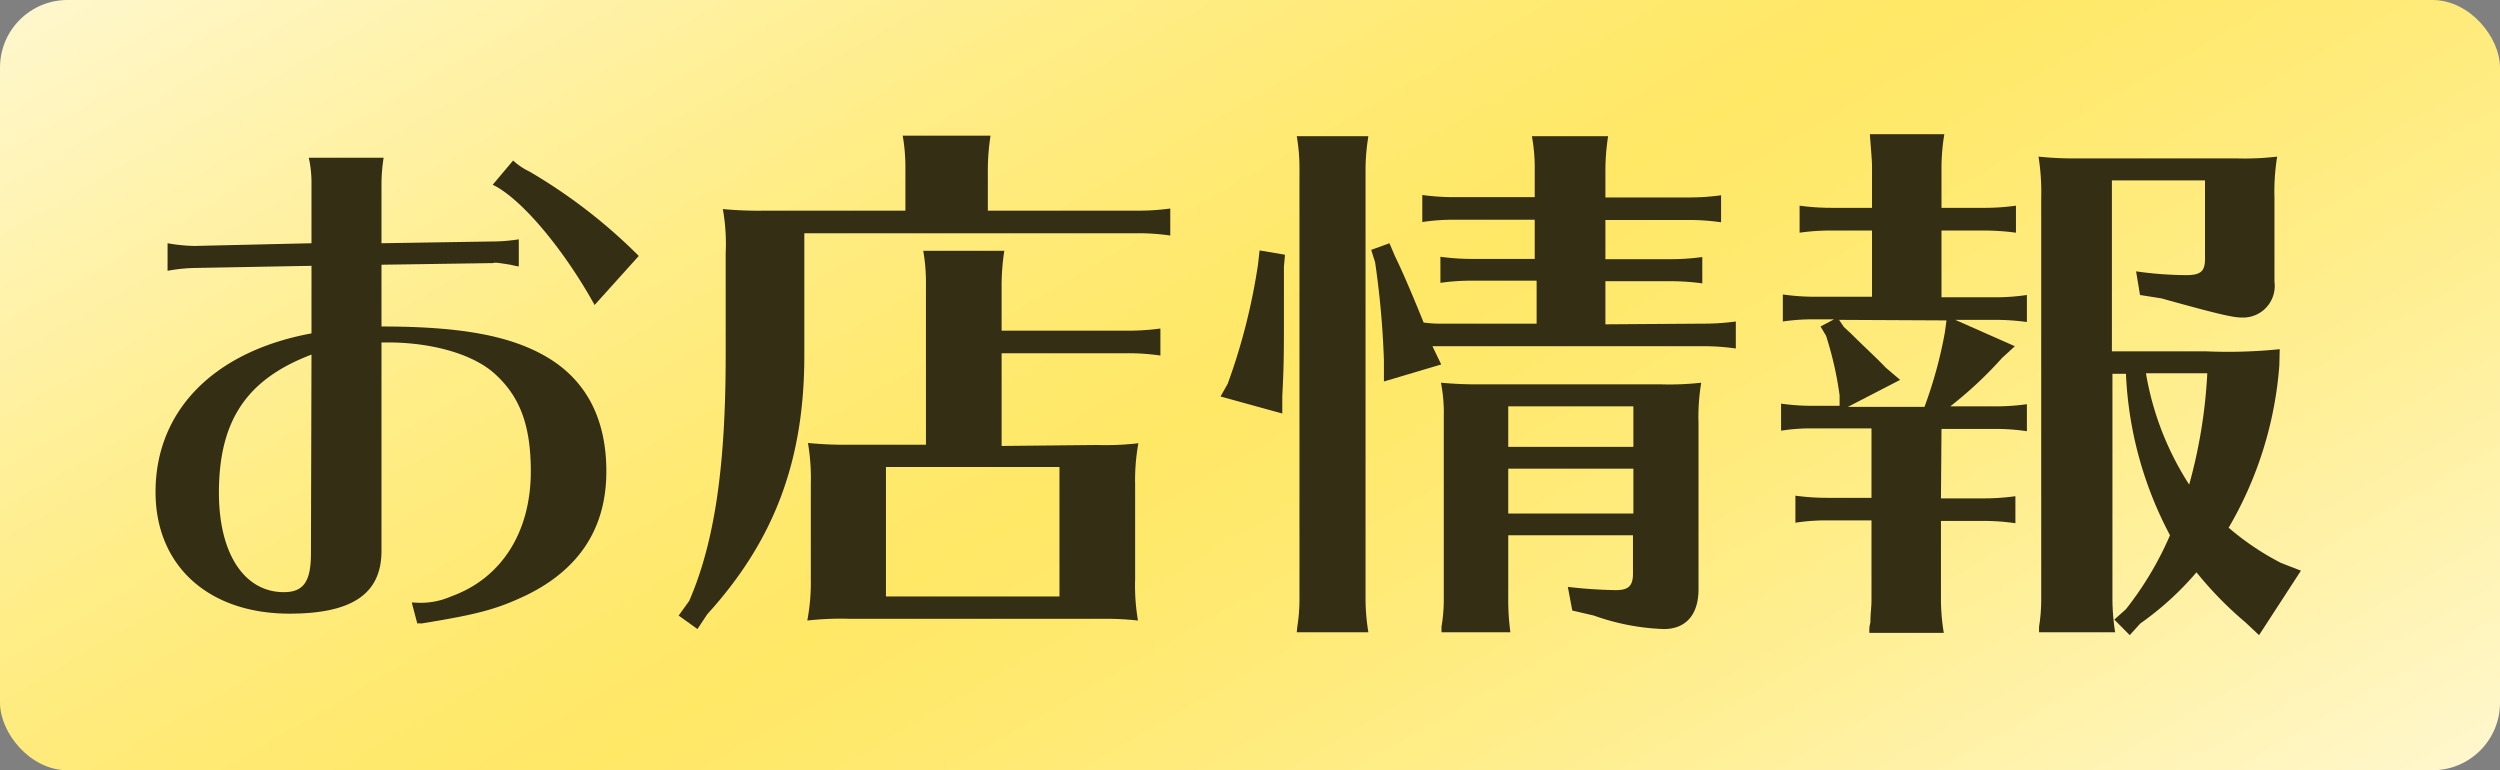 <svg xmlns="http://www.w3.org/2000/svg" xmlns:xlink="http://www.w3.org/1999/xlink" viewBox="0 0 185 57"><rect x="0" y="0" width="185" height="57" fill="#808080" stroke="none"/><defs><style>.cls-1{fill:url(#名称未設定グラデーション_118);}.cls-2{fill:#332e14;}</style><linearGradient id="名称未設定グラデーション_118" x1="567.52" y1="732.19" x2="687.2" y2="663.09" gradientTransform="translate(790.14 -598.86) rotate(90)" gradientUnits="userSpaceOnUse"><stop offset="0" stop-color="#fff7cc"/><stop offset="0.11" stop-color="#fff3af"/><stop offset="0.28" stop-color="#ffed87"/><stop offset="0.42" stop-color="#ffe96f"/><stop offset="0.5" stop-color="#ffe866"/><stop offset="0.58" stop-color="#ffe96f"/><stop offset="0.72" stop-color="#ffed87"/><stop offset="0.89" stop-color="#fff3af"/><stop offset="1" stop-color="#fff7cc"/></linearGradient></defs><title>omisezyouhou</title><g id="レイヤー_1" data-name="レイヤー 1"><rect class="cls-1" width="185" height="57" rx="5" ry="5"/></g><g id="レイヤー_5" data-name="レイヤー 5"><path class="cls-2" d="M23.05,13.67a8.67,8.67,0,0,0-.2-2h5.54a12.4,12.4,0,0,0-.16,2V18l8.16-.13a12.74,12.74,0,0,0,2-.16v2H38.3l-.53-.12c-1.06-.17-1.14-.17-1.3-.12h-.08l-8.16.12v4.57c5.91,0,9.54.69,12.2,2.24,2.93,1.71,4.44,4.57,4.44,8.48,0,4.2-2,7.26-5.95,9.18-2.12,1-3.47,1.39-7.75,2.08a.83.83,0,0,0-.29,0l-.41-1.55h.21a5.57,5.57,0,0,0,2.69-.45c3.75-1.34,5.91-4.77,5.91-9.26,0-3.5-.85-5.67-2.85-7.38-1.63-1.34-4.53-2.16-7.75-2.16h-.45V40.76c0,3.18-2.16,4.65-6.81,4.65-6,0-9.91-3.55-9.91-9,0-6,4.28-10.4,11.54-11.74v-5l-8.65.16a12.07,12.07,0,0,0-2,.21V18a12.49,12.49,0,0,0,2,.2L23.05,18Zm0,12.57c-4.81,1.83-6.85,4.89-6.85,10.23,0,4.49,1.87,7.35,4.81,7.35,1.47,0,2-.82,2-2.86ZM44,22.57c-2.28-4.12-5.42-7.88-7.54-8.9l1.51-1.79a4.89,4.89,0,0,0,1.22.82,39.94,39.94,0,0,1,8.08,6.24Z"/><path class="cls-2" d="M67,12.49a13.5,13.5,0,0,0-.2-2.45H73.3a16.57,16.57,0,0,0-.2,2.45v3.1H84.15a17.55,17.55,0,0,0,2.45-.16v2a16.21,16.21,0,0,0-2.45-.17H59.52v9.06c0,7.79-2.24,13.7-7.18,19.13l-.73,1.1-1.39-1L51,44.47c1.88-4.33,2.7-9.95,2.7-18.15V18.73a14.63,14.63,0,0,0-.21-3.26,28.42,28.42,0,0,0,3.06.12H67ZM81.18,32.93a20.77,20.77,0,0,0,3.06-.13A15.27,15.27,0,0,0,84,35.86v7a15.27,15.27,0,0,0,.21,3.06,21.11,21.11,0,0,0-2.41-.13h-19a21.69,21.69,0,0,0-3.06.13A15.09,15.09,0,0,0,60,42.84v-7a15.75,15.75,0,0,0-.21-3.06,27.84,27.84,0,0,0,3.06.13h5.67V21a13.41,13.41,0,0,0-.2-2.44h6a16.36,16.36,0,0,0-.2,2.44v3.47h9.3a17.55,17.55,0,0,0,2.45-.16v2a16.21,16.21,0,0,0-2.45-.17h-9.3v6.86ZM65.56,34.56v9.58H78.4V34.56Z"/><path class="cls-2" d="M95.09,18.85l-.08.9c0,1.92,0,2.33,0,3.79,0,2.37,0,3.55-.12,5.75l0,1.31-4.57-1.26.53-.94a45.21,45.21,0,0,0,2.24-8.81l.12-1.06ZM96,46.38a12.88,12.88,0,0,0,.16-2V12.53a13.5,13.5,0,0,0-.2-2.45h5.3a15.55,15.55,0,0,0-.21,2.45V44.35a15.35,15.35,0,0,0,.21,2.44h-5.3Zm30-22.43a17.55,17.55,0,0,0,2.45-.16v2a16.21,16.21,0,0,0-2.45-.17h-20l.65,1.35-4.24,1.26V26.64a65.64,65.64,0,0,0-.65-7.22l-.29-.93,1.35-.49.4.94c.58,1.18,1.35,3,2.13,4.93a10.26,10.26,0,0,0,1.55.08h6.81V20.77H109a16.26,16.26,0,0,0-2.41.16V19a17,17,0,0,0,2.41.16h4.57v-2.9h-5.92a15.23,15.23,0,0,0-2.4.17v-2a17.75,17.75,0,0,0,2.4.16h5.92V12.53a12.87,12.87,0,0,0-.21-2.45H119a16.57,16.57,0,0,0-.2,2.45v2.08h6.16a16.58,16.58,0,0,0,2.4-.16v2a16,16,0,0,0-2.4-.17h-6.16v2.9h4.73a17.32,17.32,0,0,0,2.44-.16v1.95a17.32,17.32,0,0,0-2.44-.16h-4.73V24ZM111.61,39.61v4.74a17.51,17.51,0,0,0,.16,2.44h-5.1l0-.41a11.88,11.88,0,0,0,.17-2V30.8a11.52,11.52,0,0,0-.21-2.48,28.26,28.26,0,0,0,3,.12h13.26a20.75,20.75,0,0,0,3-.12,15.35,15.35,0,0,0-.2,3V43.61c0,1.88-.94,2.94-2.57,2.94a17.12,17.12,0,0,1-5.18-1l-1.59-.37-.33-1.75a35.47,35.47,0,0,0,3.55.24c.94,0,1.27-.32,1.27-1.22V39.61Zm9.26-9.54h-9.26v3h9.26Zm0,4.61h-9.26V38h9.26Z"/><path class="cls-2" d="M143.63,36.88h3.1a17,17,0,0,0,2.41-.16v2a15.7,15.7,0,0,0-2.41-.17h-3.1v5.84a15.35,15.35,0,0,0,.21,2.44h-5.51c0-.41,0-.45.08-.77,0-.7.08-1.06.08-1.67V38.51h-3.26a14.86,14.86,0,0,0-2.37.17v-2a17.64,17.64,0,0,0,2.37.16h3.26V31.7h-4.36a14.37,14.37,0,0,0-2.33.17v-2a16.69,16.69,0,0,0,2.33.16h2l0-.78a25.85,25.85,0,0,0-1-4.4l-.41-.69,1-.53h-1.43a15.51,15.51,0,0,0-2.36.16v-2a16.8,16.8,0,0,0,2.36.17h4.24v-4.9h-3a16,16,0,0,0-2.36.16v-2a17.61,17.61,0,0,0,2.36.16h3v-3c0-.53-.08-1.34-.16-2.45h5.51a15.55,15.55,0,0,0-.21,2.45v3h3.1a16.63,16.63,0,0,0,2.41-.16v2a17.39,17.39,0,0,0-2.41-.16h-3.1V22h3.92a16.14,16.14,0,0,0,2.4-.17v2a16.86,16.86,0,0,0-2.4-.16h-2.9l4.41,1.95-.94.86a29.47,29.47,0,0,1-3.84,3.59h3.27a16.13,16.13,0,0,0,2.4-.16v2a15.57,15.57,0,0,0-2.4-.17h-3.92Zm-7.54-13.21.36.53.53.49c1,1,1.84,1.75,2.57,2.52l1.06.9-3.87,2h5.67a32.24,32.24,0,0,0,1.51-5.51l.12-.89Zm32.58,3.38a27.92,27.92,0,0,1-3.75,12,19.84,19.84,0,0,0,3.88,2.61l1.47.57L167.17,47l-1-.94a26.82,26.82,0,0,1-3.63-3.71,22.44,22.44,0,0,1-4.16,3.79l-.78.86-1.14-1.15.86-.77a24.5,24.5,0,0,0,3.26-5.47,28,28,0,0,1-3.26-11.95h-1V44.35a16.36,16.36,0,0,0,.2,2.44h-5.63l0-.41a12.88,12.88,0,0,0,.16-2V14.65a16.76,16.76,0,0,0-.2-3.06,25.51,25.51,0,0,0,3.06.13h11.54a20.77,20.77,0,0,0,3.06-.13,16.24,16.24,0,0,0-.2,3.06v6.2a2.34,2.34,0,0,1-2.37,2.65c-.65,0-1.59-.2-5.42-1.26l-.57-.16-1.59-.25-.29-1.75a26.9,26.9,0,0,0,3.71.28c1.06,0,1.39-.28,1.39-1.18V13.35h-6.89V26h7a37.43,37.43,0,0,0,5.42-.16Zm-9.87.57A21.86,21.86,0,0,0,162,35.86a37.89,37.89,0,0,0,1.34-8.24Z"/></g></svg>